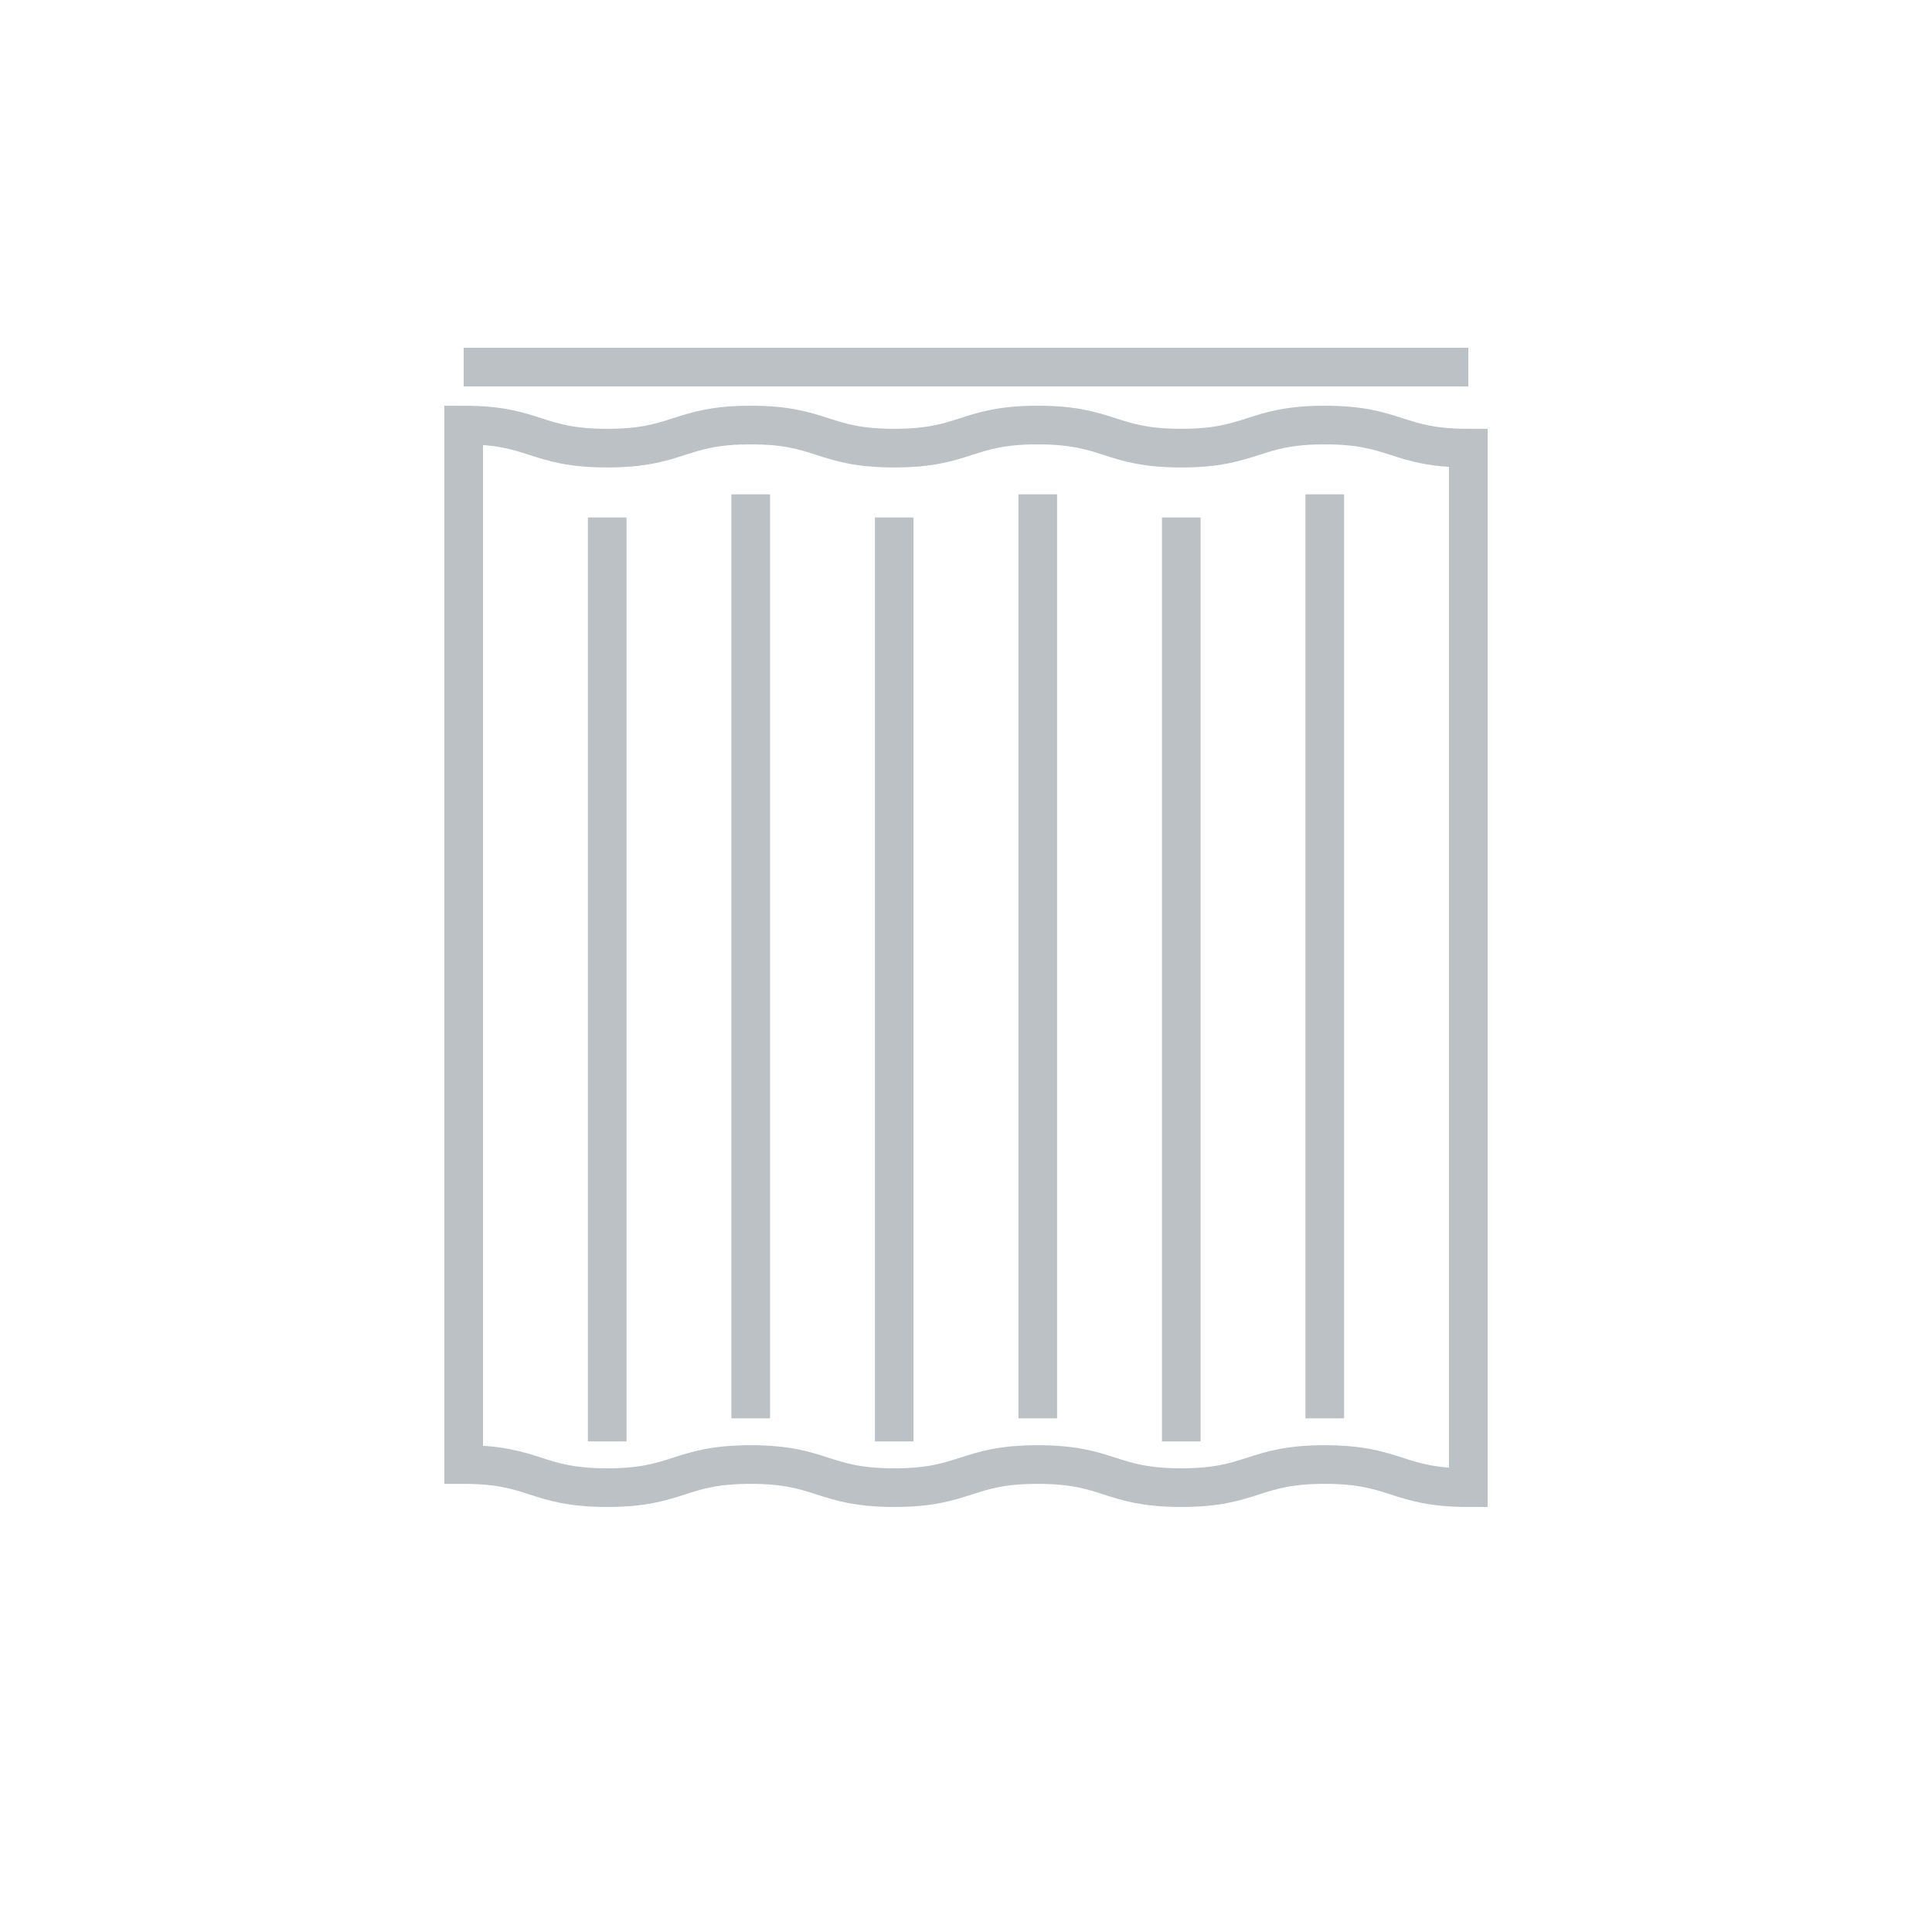 <svg width="100" height="100" viewBox="0 0 100 100" fill="none" xmlns="http://www.w3.org/2000/svg">
<g clip-path="url(#clip0_69_59)">
<g filter="url(#filter0_d_69_59)">
<path d="M80 8H20C14.477 8 10 12.477 10 18V78C10 83.523 14.477 88 20 88H80C85.523 88 90 83.523 90 78V18C90 12.477 85.523 8 80 8Z" fill="white"/>
</g>
<line x1="24" y1="19" x2="76" y2="19" stroke="#BCC1C5" stroke-width="2"/>
<path d="M46.286 26.783V74.609M53.714 73.413V25.587M68.571 25.587V73.413M38.857 25.587V73.413M61.143 26.783V74.609M31.429 26.783V74.609M24 22C27.714 22 27.714 23.196 31.429 23.196C35.143 23.196 35.143 22 38.857 22C42.571 22 42.571 23.196 46.286 23.196C50 23.196 50 22 53.714 22C57.429 22 57.429 23.196 61.143 23.196C64.857 23.196 64.857 22 68.571 22C72.286 22 72.286 23.196 76 23.196V50.098V77C72.286 77 72.286 75.804 68.571 75.804C64.857 75.804 64.857 77 61.143 77C57.429 77 57.429 75.804 53.714 75.804C50 75.804 50 77 46.286 77C42.571 77 42.571 75.804 38.857 75.804C35.143 75.804 35.143 77 31.429 77C27.714 77 27.714 75.804 24 75.804C24 75.804 24 65.043 24 22Z" stroke="#BCC1C5" stroke-width="2"/>
</g>
<defs>
<filter id="filter0_d_69_59" x="0" y="0" width="100" height="100" filterUnits="userSpaceOnUse" color-interpolation-filters="sRGB">
<feFlood flood-opacity="0" result="BackgroundImageFix"/>
<feColorMatrix in="SourceAlpha" type="matrix" values="0 0 0 0 0 0 0 0 0 0 0 0 0 0 0 0 0 0 127 0" result="hardAlpha"/>
<feOffset dy="2"/>
<feGaussianBlur stdDeviation="5"/>
<feComposite in2="hardAlpha" operator="out"/>
<feColorMatrix type="matrix" values="0 0 0 0 0 0 0 0 0 0 0 0 0 0 0 0 0 0 0.5 0"/>
<feBlend mode="normal" in2="BackgroundImageFix" result="effect1_dropShadow_69_59"/>
<feBlend mode="normal" in="SourceGraphic" in2="effect1_dropShadow_69_59" result="shape"/>
</filter>
<clipPath id="clip0_69_59">
<rect width="100" height="100" fill="white"/>
</clipPath>
</defs>
</svg>
